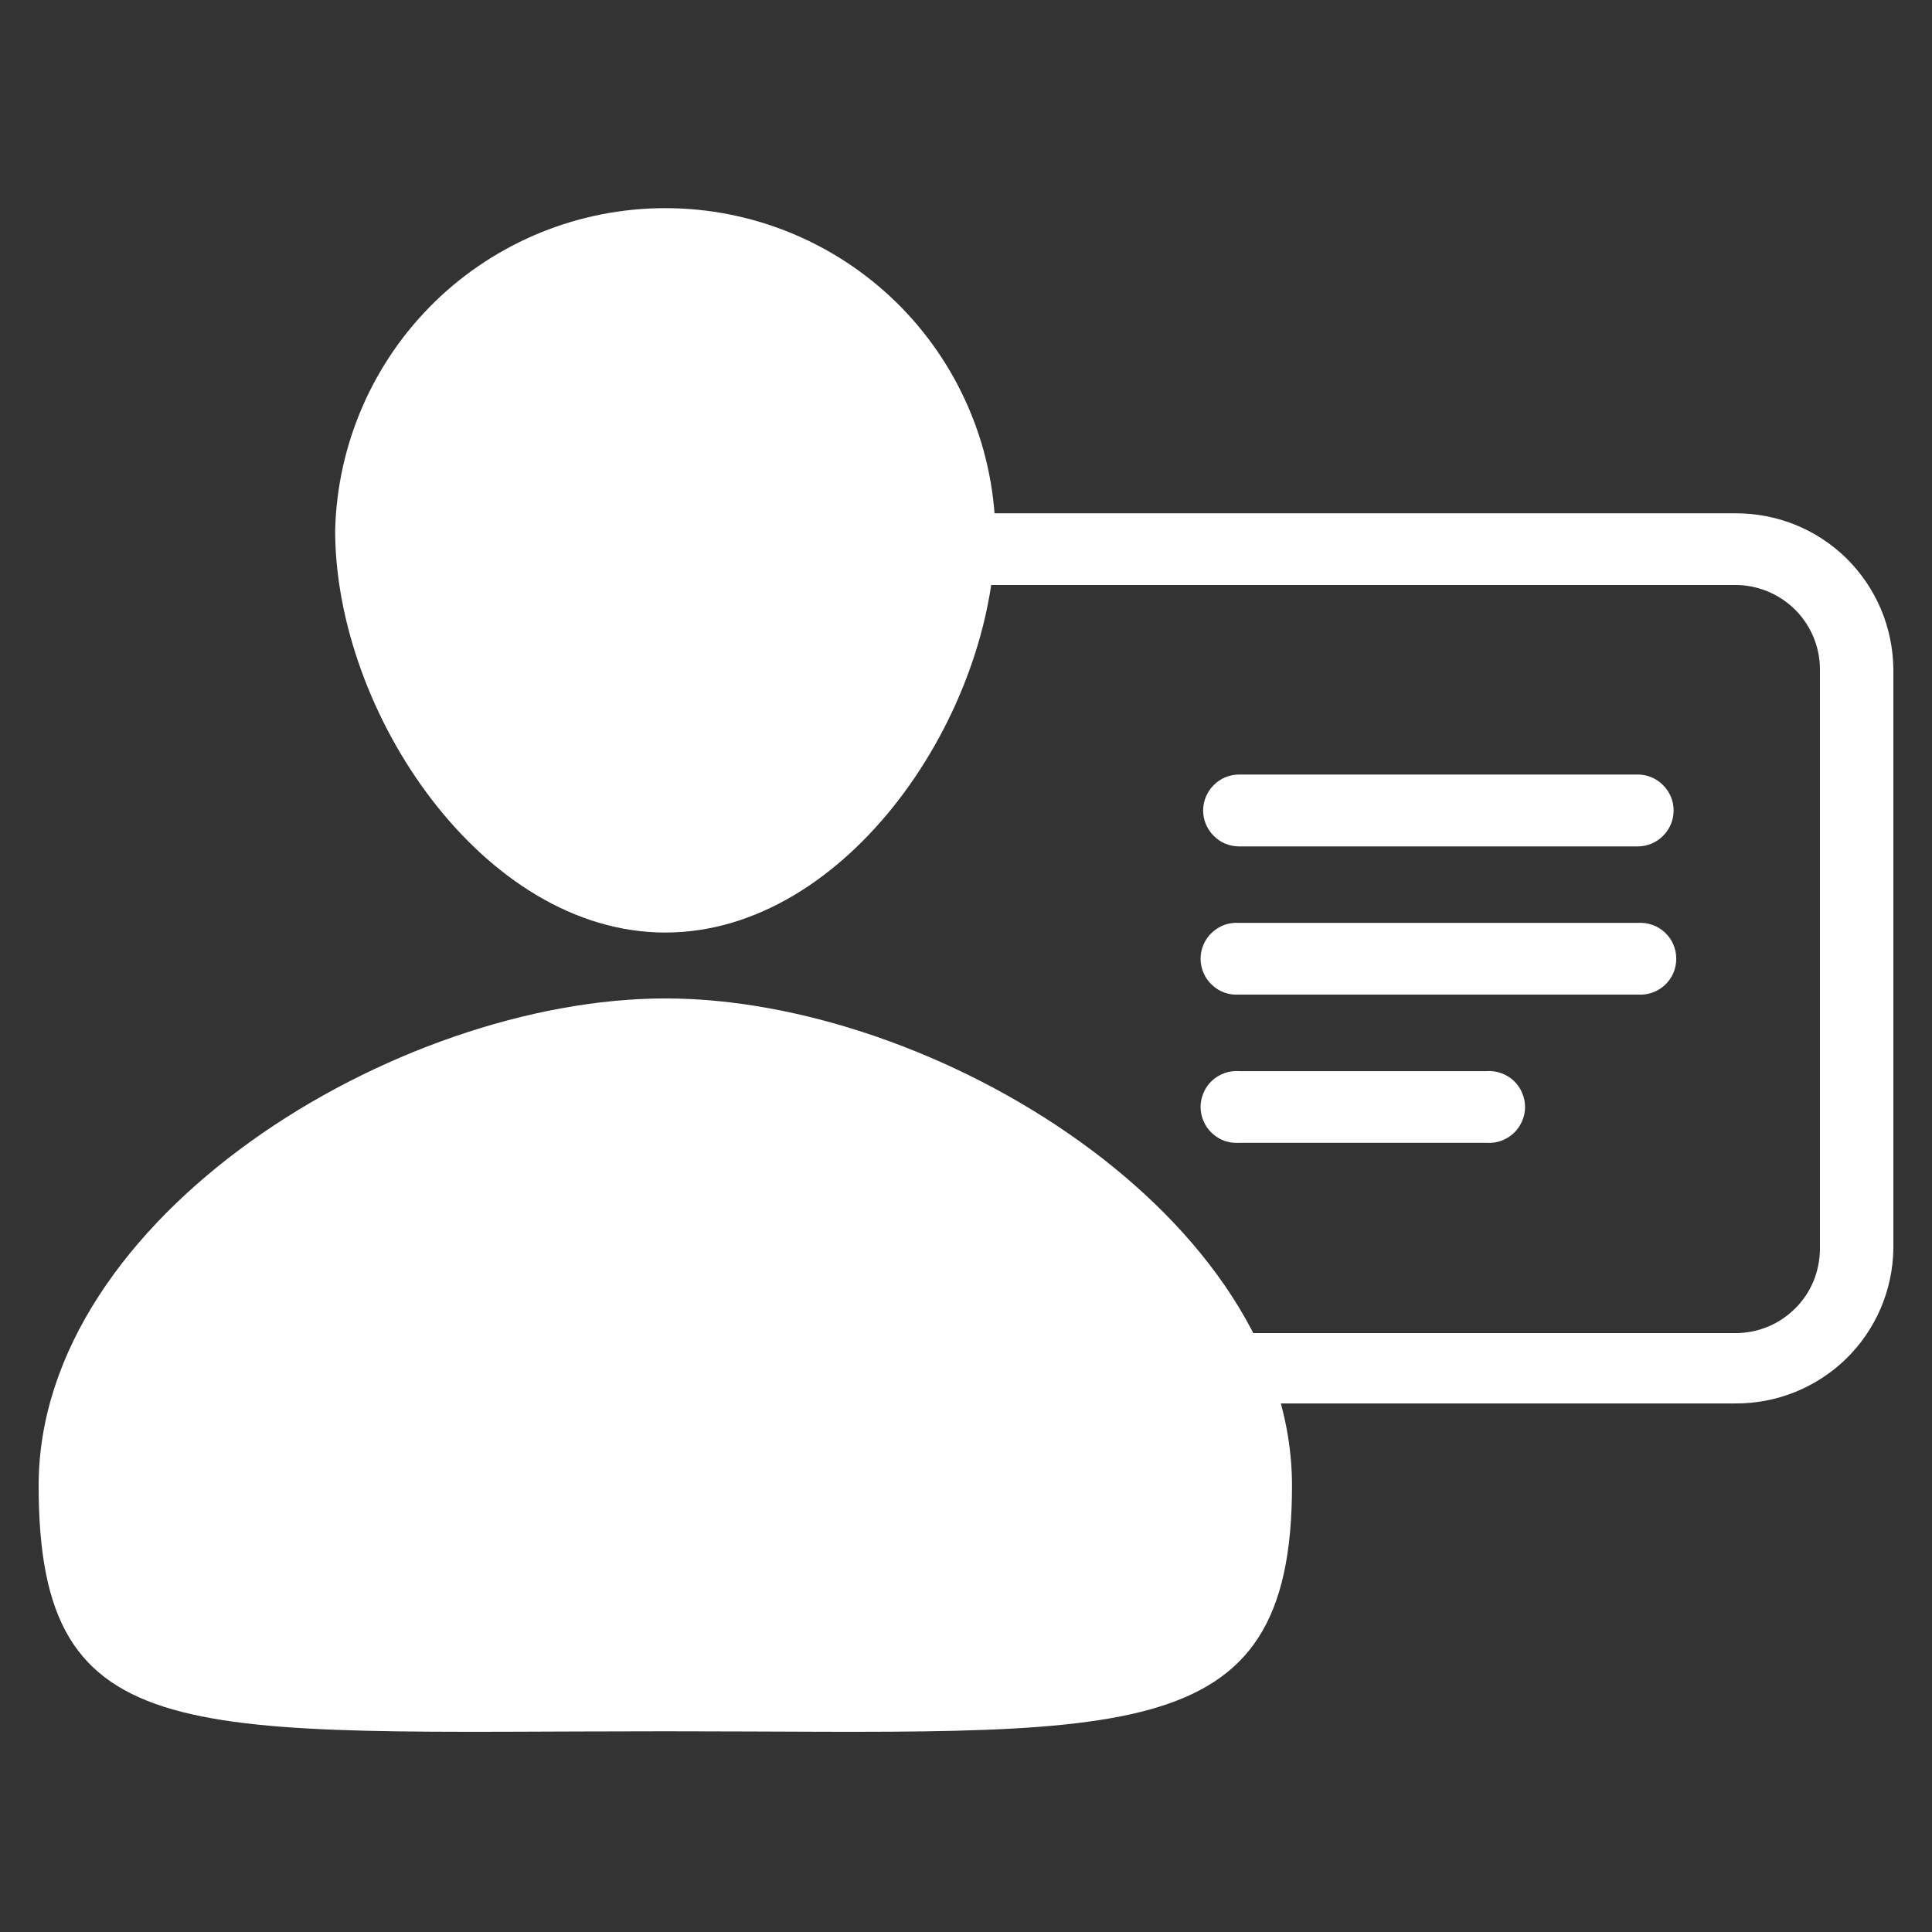 <svg width="19" height="19" viewBox="0 0 19 19" fill="none" xmlns="http://www.w3.org/2000/svg">
<rect x="0" y="0" width="19" height="19" fill="#333333" stroke="none"/>
<path d="M16.106 8.324H12.186C12.092 8.324 12.002 8.287 11.936 8.22C11.87 8.154 11.832 8.064 11.832 7.971C11.832 7.877 11.87 7.787 11.936 7.721C12.002 7.654 12.092 7.617 12.186 7.617H16.106C16.199 7.617 16.289 7.654 16.355 7.721C16.422 7.787 16.459 7.877 16.459 7.971C16.459 8.064 16.422 8.154 16.355 8.22C16.289 8.287 16.199 8.324 16.106 8.324Z" fill="white"/>
<path d="M16.106 9.781H12.186C12.138 9.785 12.089 9.778 12.043 9.762C11.998 9.746 11.956 9.721 11.92 9.687C11.884 9.654 11.856 9.614 11.837 9.57C11.817 9.525 11.807 9.477 11.807 9.429C11.807 9.38 11.817 9.332 11.837 9.287C11.856 9.243 11.884 9.203 11.92 9.17C11.956 9.137 11.998 9.111 12.043 9.095C12.089 9.079 12.138 9.073 12.186 9.076H16.106C16.155 9.073 16.203 9.079 16.249 9.095C16.295 9.111 16.337 9.137 16.373 9.17C16.408 9.203 16.437 9.243 16.456 9.287C16.475 9.332 16.485 9.38 16.485 9.429C16.485 9.477 16.475 9.525 16.456 9.57C16.437 9.614 16.408 9.654 16.373 9.687C16.337 9.721 16.295 9.746 16.249 9.762C16.203 9.778 16.155 9.785 16.106 9.781Z" fill="white"/>
<path d="M14.618 11.239H12.186C12.138 11.242 12.089 11.236 12.043 11.22C11.998 11.204 11.956 11.178 11.92 11.145C11.884 11.112 11.856 11.072 11.837 11.027C11.817 10.983 11.807 10.935 11.807 10.886C11.807 10.838 11.817 10.79 11.837 10.745C11.856 10.7 11.884 10.66 11.92 10.627C11.956 10.594 11.998 10.569 12.043 10.553C12.089 10.537 12.138 10.53 12.186 10.534H14.618C14.667 10.53 14.716 10.537 14.761 10.553C14.807 10.569 14.849 10.594 14.885 10.627C14.921 10.66 14.949 10.7 14.968 10.745C14.988 10.79 14.998 10.838 14.998 10.886C14.998 10.935 14.988 10.983 14.968 11.027C14.949 11.072 14.921 11.112 14.885 11.145C14.849 11.178 14.807 11.204 14.761 11.22C14.716 11.236 14.667 11.242 14.618 11.239Z" fill="white"/>
<path d="M9.789 5.215C9.789 7.009 8.335 9.171 6.543 9.171C4.752 9.171 3.296 7.009 3.296 5.215C3.317 4.368 3.668 3.562 4.274 2.97C4.881 2.378 5.695 2.047 6.543 2.047C7.39 2.047 8.204 2.378 8.811 2.97C9.417 3.562 9.768 4.368 9.789 5.215Z" fill="white"/>
<path d="M12.706 14.611C12.706 17.258 11.039 17.026 6.544 17.026C1.84 17.026 0.38 17.258 0.38 14.611C0.38 11.964 3.897 9.819 6.544 9.819C9.191 9.819 12.706 11.97 12.706 14.611Z" fill="white"/>
<path d="M17.064 5.048H7.6C7.192 5.045 6.8 5.203 6.508 5.487C6.216 5.772 6.049 6.161 6.043 6.568V7.382H6.764V6.576C6.766 6.356 6.855 6.146 7.011 5.992C7.168 5.838 7.38 5.752 7.6 5.753H17.062C17.281 5.752 17.493 5.838 17.65 5.992C17.806 6.146 17.896 6.356 17.898 6.576V12.276C17.898 12.386 17.877 12.495 17.836 12.596C17.794 12.698 17.733 12.79 17.655 12.867C17.577 12.945 17.485 13.007 17.384 13.048C17.282 13.09 17.173 13.111 17.064 13.11H7.6C7.491 13.111 7.383 13.091 7.282 13.05C7.181 13.009 7.089 12.949 7.012 12.873C6.934 12.797 6.872 12.706 6.83 12.606C6.787 12.506 6.765 12.398 6.764 12.289V10.518H6.045V12.282C6.051 12.689 6.218 13.078 6.51 13.363C6.801 13.647 7.194 13.805 7.601 13.802H17.064C17.471 13.805 17.863 13.647 18.155 13.363C18.447 13.078 18.614 12.689 18.62 12.282V6.582C18.618 6.379 18.577 6.178 18.498 5.991C18.419 5.804 18.304 5.635 18.16 5.492C18.015 5.35 17.844 5.237 17.656 5.161C17.468 5.085 17.266 5.047 17.064 5.048Z" fill="white"/>
</svg>
